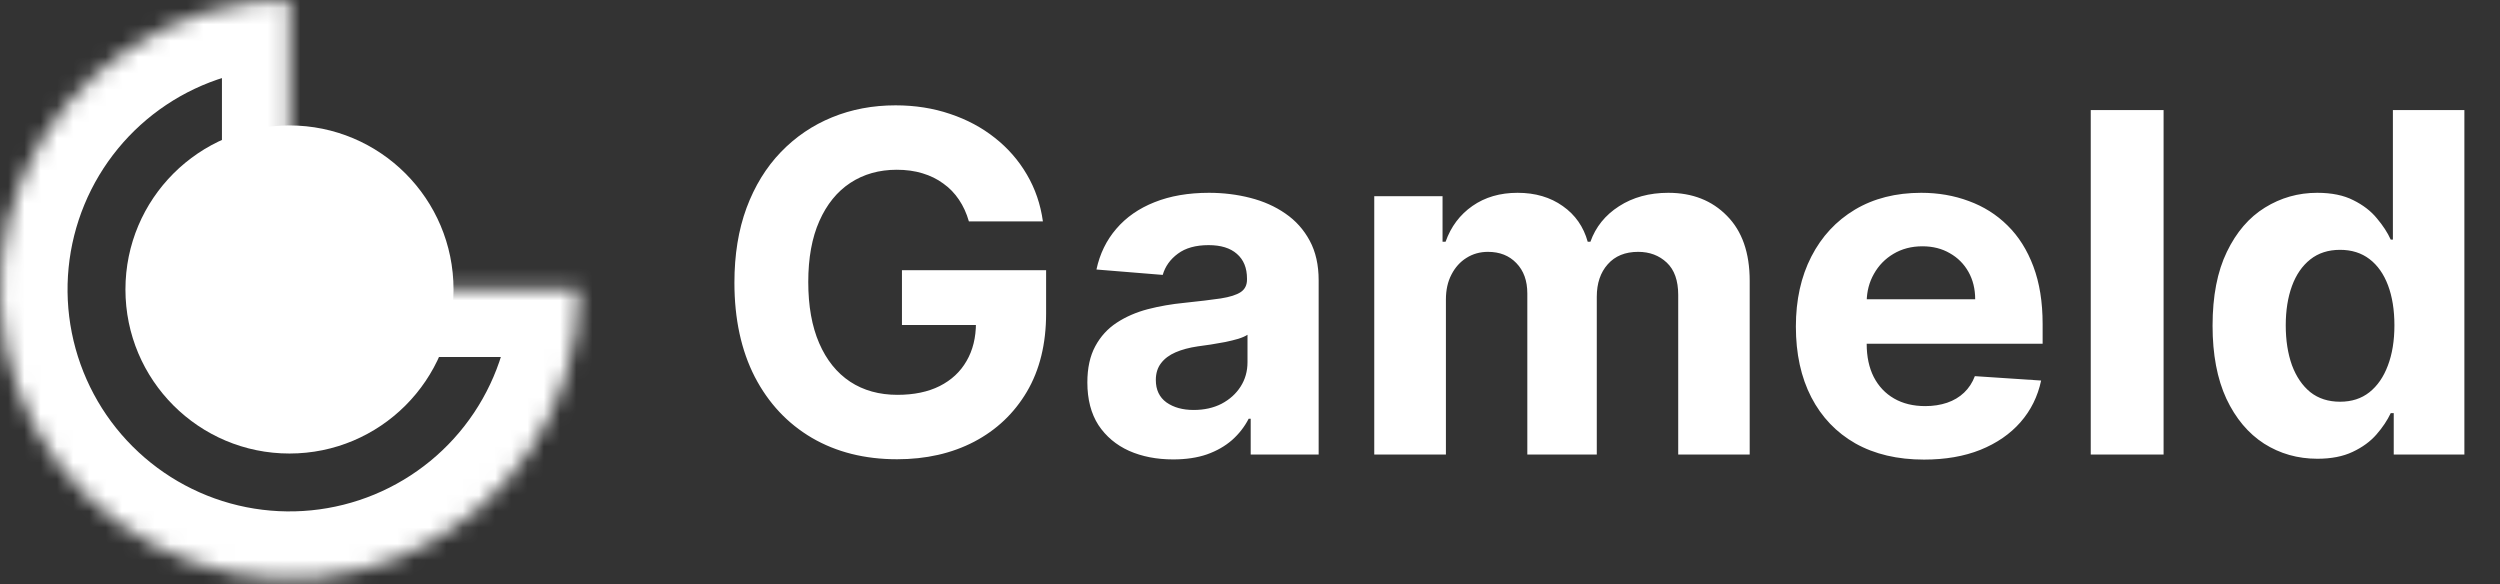 <svg width="154" height="36" viewBox="0 0 154 36" fill="none" xmlns="http://www.w3.org/2000/svg">
<rect x="0" y="0" width="154" height="36" fill="#333333" stroke="none"/>
<path d="M59.684 13.639C59.539 13.134 59.335 12.689 59.073 12.302C58.81 11.908 58.489 11.576 58.109 11.307C57.736 11.031 57.308 10.82 56.824 10.675C56.348 10.53 55.819 10.457 55.239 10.457C54.154 10.457 53.201 10.727 52.379 11.266C51.564 11.804 50.928 12.588 50.472 13.618C50.017 14.64 49.789 15.89 49.789 17.369C49.789 18.847 50.013 20.104 50.462 21.14C50.911 22.177 51.547 22.968 52.369 23.513C53.191 24.052 54.161 24.322 55.28 24.322C56.296 24.322 57.163 24.142 57.881 23.783C58.607 23.417 59.159 22.902 59.539 22.239C59.926 21.576 60.119 20.792 60.119 19.887L61.031 20.021H55.56V16.643H64.44V19.317C64.44 21.182 64.047 22.785 63.259 24.125C62.472 25.458 61.387 26.487 60.005 27.212C58.624 27.931 57.042 28.29 55.26 28.29C53.27 28.29 51.523 27.852 50.017 26.974C48.511 26.09 47.336 24.836 46.494 23.213C45.658 21.583 45.24 19.648 45.24 17.41C45.24 15.69 45.489 14.157 45.986 12.809C46.49 11.456 47.195 10.309 48.1 9.369C49.005 8.43 50.058 7.715 51.26 7.225C52.462 6.734 53.764 6.489 55.166 6.489C56.368 6.489 57.487 6.665 58.524 7.017C59.56 7.363 60.479 7.853 61.28 8.489C62.088 9.124 62.748 9.881 63.259 10.758C63.77 11.628 64.098 12.588 64.243 13.639H59.684ZM72.266 28.3C71.251 28.3 70.346 28.124 69.551 27.772C68.757 27.413 68.128 26.884 67.665 26.187C67.21 25.482 66.981 24.605 66.981 23.555C66.981 22.671 67.144 21.928 67.469 21.327C67.793 20.726 68.235 20.242 68.795 19.876C69.354 19.51 69.99 19.234 70.701 19.047C71.42 18.861 72.173 18.73 72.96 18.654C73.886 18.557 74.632 18.467 75.198 18.384C75.765 18.294 76.176 18.163 76.432 17.991C76.687 17.818 76.815 17.562 76.815 17.224V17.162C76.815 16.505 76.608 15.998 76.193 15.638C75.786 15.279 75.205 15.1 74.452 15.1C73.658 15.1 73.026 15.276 72.556 15.628C72.087 15.973 71.776 16.409 71.624 16.934L67.541 16.602C67.748 15.635 68.156 14.799 68.764 14.094C69.372 13.383 70.156 12.837 71.116 12.457C72.083 12.07 73.202 11.877 74.473 11.877C75.357 11.877 76.204 11.981 77.012 12.188C77.827 12.395 78.549 12.716 79.177 13.152C79.813 13.587 80.314 14.146 80.68 14.83C81.046 15.507 81.229 16.319 81.229 17.265V28H77.043V25.793H76.919C76.663 26.29 76.321 26.729 75.893 27.109C75.464 27.482 74.95 27.776 74.349 27.99C73.748 28.197 73.054 28.3 72.266 28.3ZM73.53 25.254C74.18 25.254 74.753 25.126 75.25 24.871C75.748 24.608 76.138 24.256 76.421 23.814C76.704 23.372 76.846 22.871 76.846 22.311V20.622C76.708 20.712 76.518 20.795 76.276 20.871C76.041 20.94 75.775 21.006 75.478 21.068C75.181 21.123 74.884 21.175 74.587 21.223C74.29 21.265 74.021 21.303 73.779 21.337C73.261 21.413 72.808 21.534 72.421 21.7C72.035 21.866 71.734 22.09 71.52 22.373C71.306 22.65 71.199 22.995 71.199 23.41C71.199 24.011 71.416 24.47 71.852 24.788C72.294 25.099 72.853 25.254 73.53 25.254ZM84.654 28V12.084H88.861V14.892H89.047C89.379 13.96 89.931 13.224 90.705 12.685C91.479 12.146 92.404 11.877 93.482 11.877C94.573 11.877 95.502 12.15 96.269 12.696C97.036 13.234 97.547 13.967 97.803 14.892H97.969C98.293 13.98 98.88 13.252 99.73 12.706C100.587 12.153 101.599 11.877 102.766 11.877C104.251 11.877 105.457 12.35 106.382 13.296C107.315 14.236 107.781 15.569 107.781 17.296V28H103.378V18.167C103.378 17.282 103.143 16.619 102.673 16.177C102.203 15.735 101.616 15.514 100.911 15.514C100.11 15.514 99.485 15.77 99.036 16.281C98.587 16.785 98.362 17.452 98.362 18.281V28H94.083V18.073C94.083 17.293 93.858 16.671 93.409 16.208C92.967 15.745 92.384 15.514 91.658 15.514C91.168 15.514 90.726 15.638 90.332 15.887C89.945 16.129 89.638 16.471 89.41 16.913C89.182 17.348 89.068 17.859 89.068 18.446V28H84.654ZM118.521 28.311C116.884 28.311 115.475 27.979 114.294 27.316C113.119 26.646 112.214 25.7 111.579 24.477C110.943 23.247 110.626 21.793 110.626 20.115C110.626 18.477 110.943 17.041 111.579 15.804C112.214 14.568 113.109 13.604 114.263 12.913C115.423 12.222 116.784 11.877 118.345 11.877C119.395 11.877 120.373 12.046 121.278 12.385C122.189 12.716 122.984 13.217 123.661 13.887C124.345 14.557 124.877 15.4 125.257 16.416C125.636 17.424 125.826 18.605 125.826 19.959V21.172H112.387V18.436H121.671C121.671 17.8 121.533 17.238 121.257 16.747C120.981 16.257 120.597 15.873 120.107 15.597C119.623 15.314 119.06 15.172 118.418 15.172C117.748 15.172 117.154 15.328 116.635 15.638C116.124 15.942 115.724 16.353 115.434 16.871C115.143 17.383 114.995 17.953 114.988 18.581V21.182C114.988 21.969 115.133 22.65 115.423 23.223C115.72 23.797 116.138 24.239 116.677 24.549C117.216 24.86 117.855 25.016 118.594 25.016C119.084 25.016 119.533 24.947 119.941 24.809C120.348 24.67 120.697 24.463 120.987 24.187C121.278 23.91 121.499 23.572 121.651 23.171L125.733 23.441C125.526 24.422 125.101 25.278 124.459 26.011C123.823 26.736 123.001 27.302 121.993 27.71C120.991 28.11 119.834 28.311 118.521 28.311ZM133.277 6.779V28H128.79V6.779H133.277ZM142.75 28.259C141.541 28.259 140.446 27.948 139.465 27.326C138.491 26.698 137.718 25.776 137.144 24.56C136.578 23.337 136.294 21.838 136.294 20.063C136.294 18.239 136.588 16.723 137.175 15.514C137.762 14.298 138.543 13.39 139.517 12.789C140.498 12.181 141.572 11.877 142.74 11.877C143.631 11.877 144.373 12.029 144.967 12.333C145.568 12.63 146.052 13.003 146.418 13.452C146.791 13.894 147.074 14.329 147.268 14.758H147.402V6.779H151.806V28H147.454V25.451H147.268C147.06 25.893 146.767 26.332 146.387 26.767C146.014 27.195 145.527 27.551 144.926 27.834C144.332 28.117 143.607 28.259 142.75 28.259ZM144.149 24.746C144.86 24.746 145.461 24.553 145.952 24.166C146.449 23.772 146.829 23.223 147.092 22.519C147.361 21.814 147.496 20.988 147.496 20.042C147.496 19.096 147.364 18.274 147.102 17.576C146.839 16.878 146.459 16.34 145.962 15.96C145.465 15.58 144.86 15.39 144.149 15.39C143.423 15.39 142.812 15.586 142.315 15.98C141.817 16.374 141.441 16.92 141.185 17.617C140.93 18.315 140.802 19.123 140.802 20.042C140.802 20.968 140.93 21.786 141.185 22.498C141.448 23.203 141.824 23.755 142.315 24.156C142.812 24.549 143.423 24.746 144.149 24.746Z" fill="white"/>
<circle cx="17.832" cy="17.832" r="10.105" fill="white"/>
<mask id="path-3-inside-1_201_2742" fill="white">
<path d="M35.663 17.832C35.663 21.358 34.617 24.806 32.658 27.738C30.699 30.671 27.914 32.956 24.655 34.306C21.397 35.655 17.812 36.009 14.353 35.321C10.894 34.633 7.717 32.934 5.223 30.44C2.729 27.947 1.031 24.769 0.343 21.31C-0.345 17.851 0.008 14.266 1.357 11.008C2.707 7.749 4.992 4.965 7.925 3.005C10.857 1.046 14.305 -1.72374e-06 17.832 0L17.832 17.832H35.663Z"/>
</mask>
<path d="M35.663 17.832C35.663 21.358 34.617 24.806 32.658 27.738C30.699 30.671 27.914 32.956 24.655 34.306C21.397 35.655 17.812 36.009 14.353 35.321C10.894 34.633 7.717 32.934 5.223 30.44C2.729 27.947 1.031 24.769 0.343 21.31C-0.345 17.851 0.008 14.266 1.357 11.008C2.707 7.749 4.992 4.965 7.925 3.005C10.857 1.046 14.305 -1.72374e-06 17.832 0L17.832 17.832H35.663Z" stroke="white" stroke-width="8.321" mask="url(#path-3-inside-1_201_2742)"/>
</svg>
